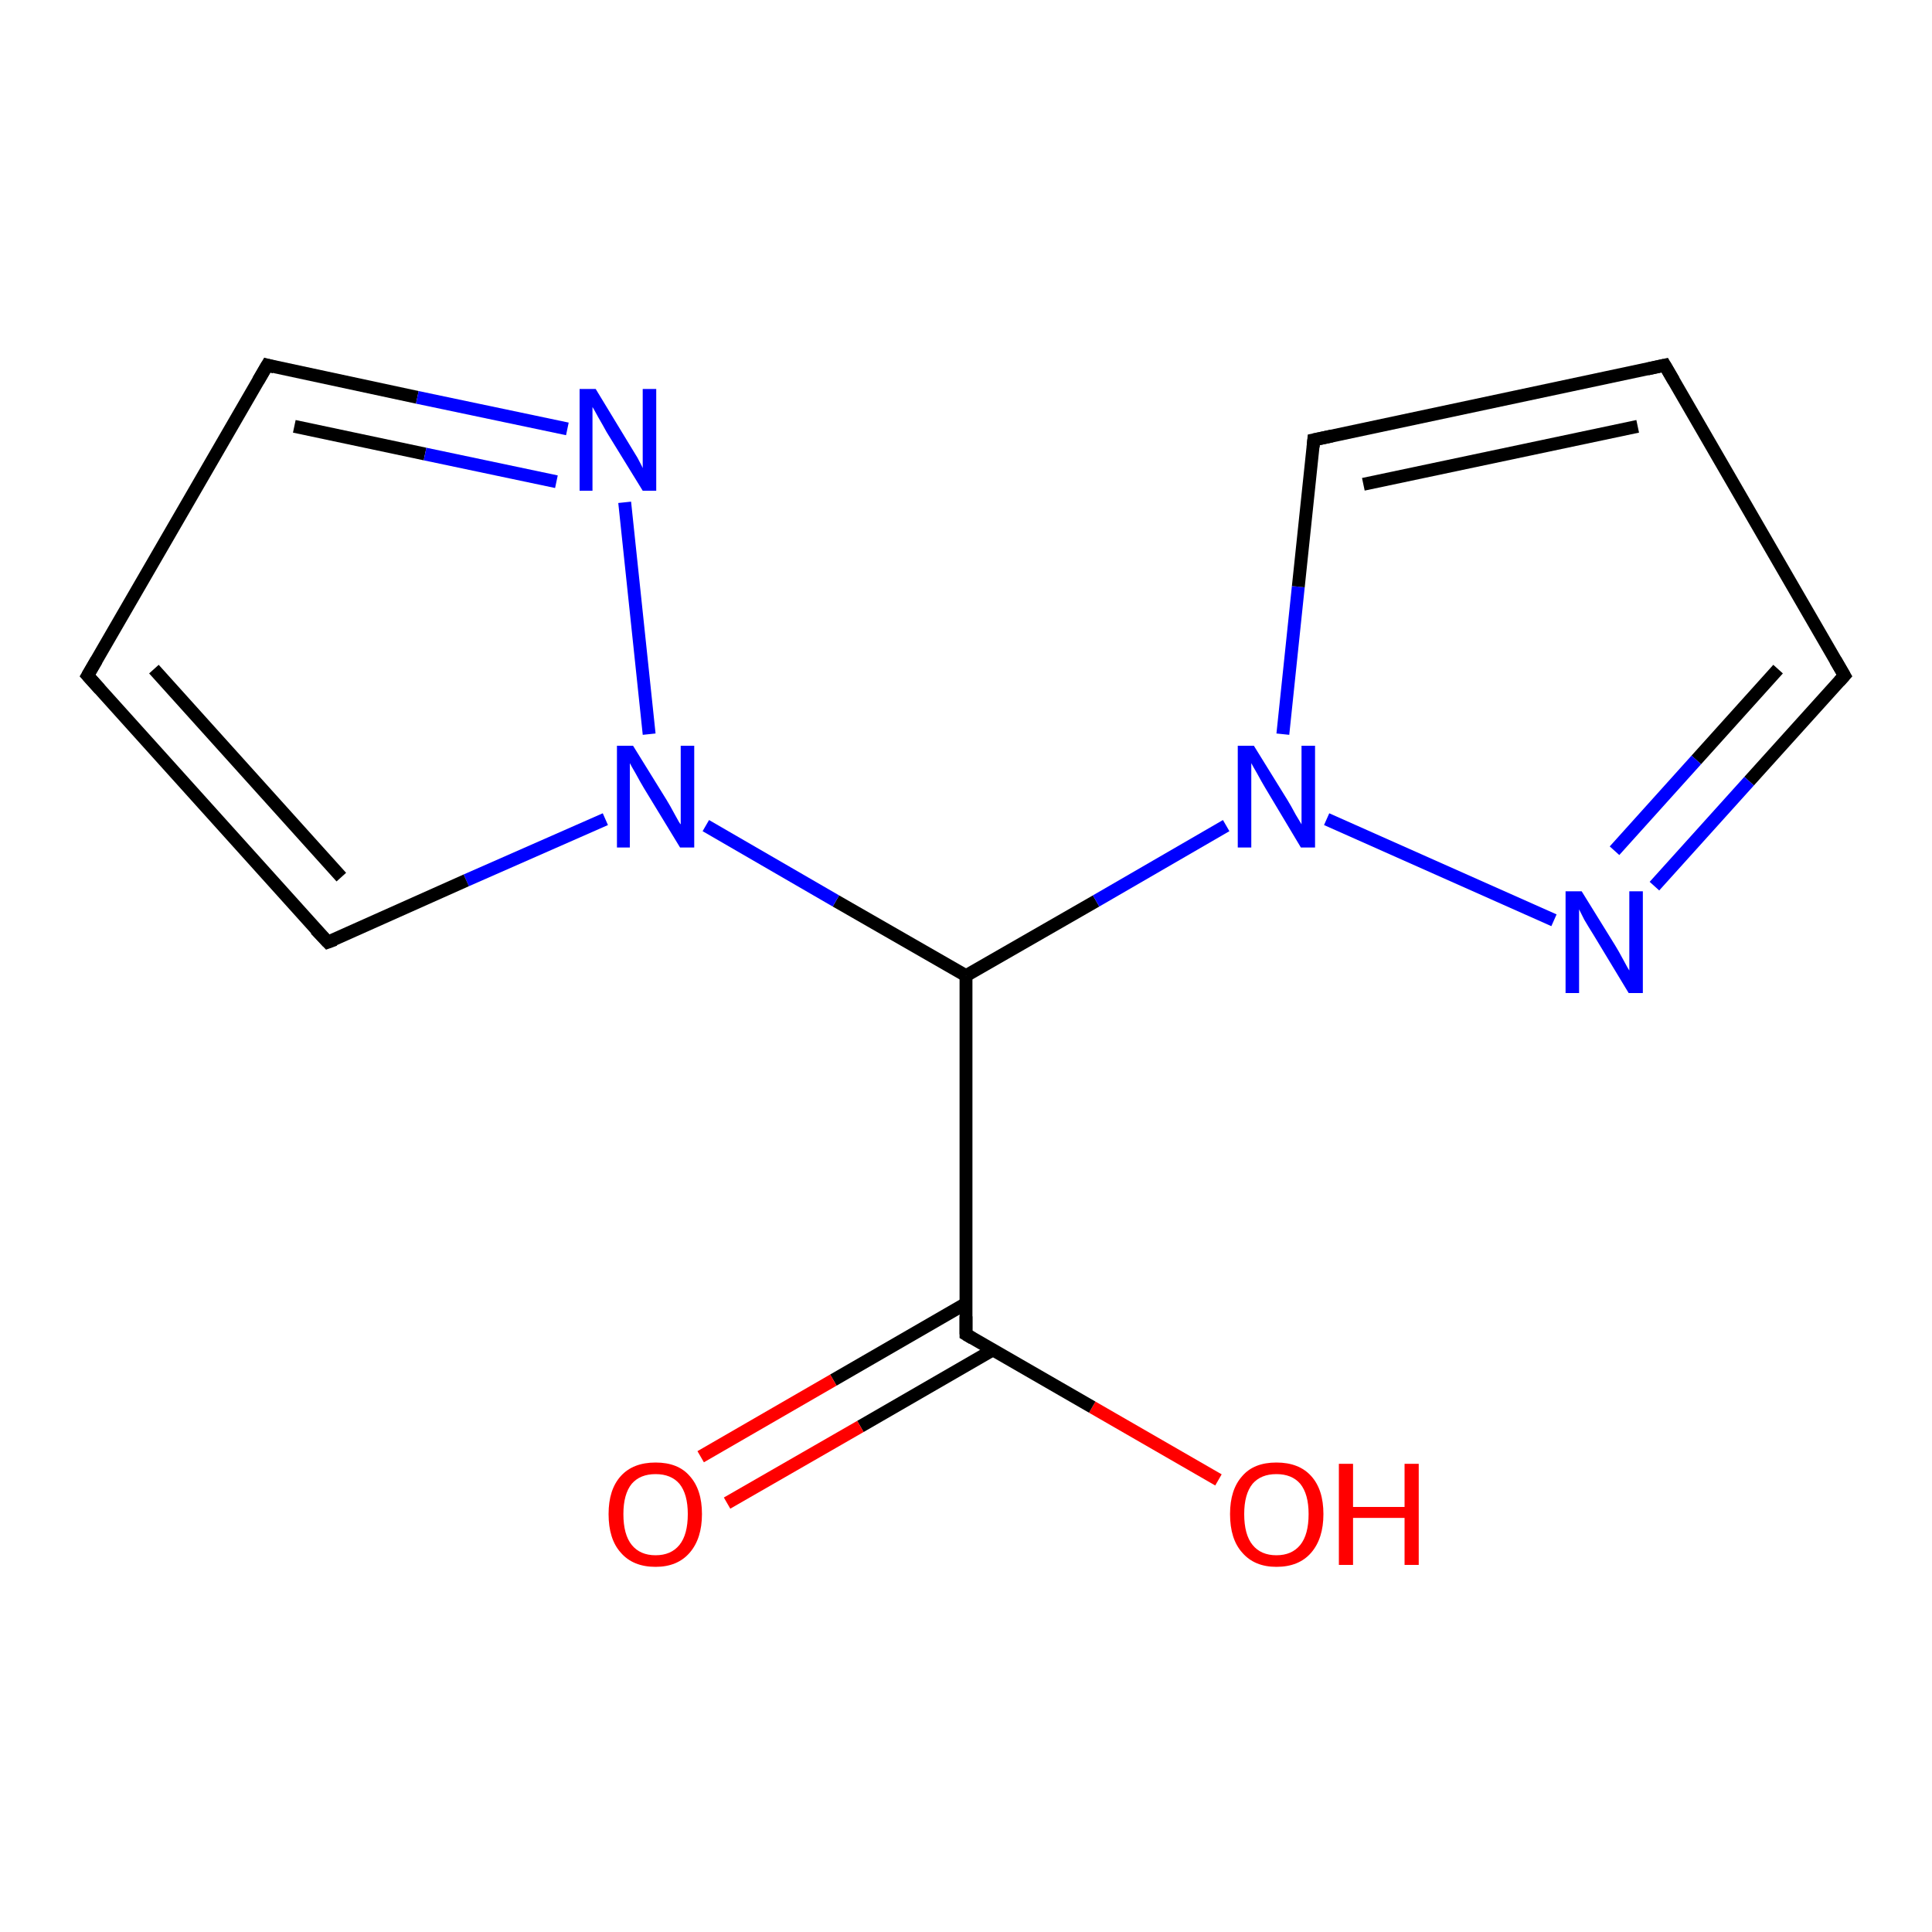 <?xml version='1.0' encoding='iso-8859-1'?>
<svg version='1.1' baseProfile='full'
              xmlns='http://www.w3.org/2000/svg'
                      xmlns:rdkit='http://www.rdkit.org/xml'
                      xmlns:xlink='http://www.w3.org/1999/xlink'
                  xml:space='preserve'
width='300px' height='300px' viewBox='0 0 300 300'>
<!-- END OF HEADER -->
<rect style='opacity:1.0;fill:#FFFFFF;stroke:none' width='300.0' height='300.0' x='0.0' y='0.0'> </rect>
<path class='bond-0 atom-0 atom-1' d='M 189.2,229.8 L 169.6,218.5' style='fill:none;fill-rule:evenodd;stroke:#FF0000;stroke-width:2.0px;stroke-linecap:butt;stroke-linejoin:miter;stroke-opacity:1' />
<path class='bond-0 atom-0 atom-1' d='M 169.6,218.5 L 150.0,207.2' style='fill:none;fill-rule:evenodd;stroke:#000000;stroke-width:2.0px;stroke-linecap:butt;stroke-linejoin:miter;stroke-opacity:1' />
<path class='bond-1 atom-1 atom-2' d='M 150.0,202.4 L 129.4,214.3' style='fill:none;fill-rule:evenodd;stroke:#000000;stroke-width:2.0px;stroke-linecap:butt;stroke-linejoin:miter;stroke-opacity:1' />
<path class='bond-1 atom-1 atom-2' d='M 129.4,214.3 L 108.8,226.2' style='fill:none;fill-rule:evenodd;stroke:#FF0000;stroke-width:2.0px;stroke-linecap:butt;stroke-linejoin:miter;stroke-opacity:1' />
<path class='bond-1 atom-1 atom-2' d='M 154.2,209.6 L 133.6,221.5' style='fill:none;fill-rule:evenodd;stroke:#000000;stroke-width:2.0px;stroke-linecap:butt;stroke-linejoin:miter;stroke-opacity:1' />
<path class='bond-1 atom-1 atom-2' d='M 133.6,221.5 L 112.9,233.4' style='fill:none;fill-rule:evenodd;stroke:#FF0000;stroke-width:2.0px;stroke-linecap:butt;stroke-linejoin:miter;stroke-opacity:1' />
<path class='bond-2 atom-1 atom-3' d='M 150.0,207.2 L 150.0,151.5' style='fill:none;fill-rule:evenodd;stroke:#000000;stroke-width:2.0px;stroke-linecap:butt;stroke-linejoin:miter;stroke-opacity:1' />
<path class='bond-3 atom-3 atom-4' d='M 150.0,151.5 L 129.8,139.9' style='fill:none;fill-rule:evenodd;stroke:#000000;stroke-width:2.0px;stroke-linecap:butt;stroke-linejoin:miter;stroke-opacity:1' />
<path class='bond-3 atom-3 atom-4' d='M 129.8,139.9 L 109.6,128.2' style='fill:none;fill-rule:evenodd;stroke:#0000FF;stroke-width:2.0px;stroke-linecap:butt;stroke-linejoin:miter;stroke-opacity:1' />
<path class='bond-4 atom-4 atom-5' d='M 94.0,127.2 L 72.4,136.7' style='fill:none;fill-rule:evenodd;stroke:#0000FF;stroke-width:2.0px;stroke-linecap:butt;stroke-linejoin:miter;stroke-opacity:1' />
<path class='bond-4 atom-4 atom-5' d='M 72.4,136.7 L 50.9,146.3' style='fill:none;fill-rule:evenodd;stroke:#000000;stroke-width:2.0px;stroke-linecap:butt;stroke-linejoin:miter;stroke-opacity:1' />
<path class='bond-5 atom-5 atom-6' d='M 50.9,146.3 L 13.6,104.9' style='fill:none;fill-rule:evenodd;stroke:#000000;stroke-width:2.0px;stroke-linecap:butt;stroke-linejoin:miter;stroke-opacity:1' />
<path class='bond-5 atom-5 atom-6' d='M 53.0,136.2 L 23.9,103.9' style='fill:none;fill-rule:evenodd;stroke:#000000;stroke-width:2.0px;stroke-linecap:butt;stroke-linejoin:miter;stroke-opacity:1' />
<path class='bond-6 atom-6 atom-7' d='M 13.6,104.9 L 41.5,56.7' style='fill:none;fill-rule:evenodd;stroke:#000000;stroke-width:2.0px;stroke-linecap:butt;stroke-linejoin:miter;stroke-opacity:1' />
<path class='bond-7 atom-7 atom-8' d='M 41.5,56.7 L 64.8,61.7' style='fill:none;fill-rule:evenodd;stroke:#000000;stroke-width:2.0px;stroke-linecap:butt;stroke-linejoin:miter;stroke-opacity:1' />
<path class='bond-7 atom-7 atom-8' d='M 64.8,61.7 L 88.1,66.6' style='fill:none;fill-rule:evenodd;stroke:#0000FF;stroke-width:2.0px;stroke-linecap:butt;stroke-linejoin:miter;stroke-opacity:1' />
<path class='bond-7 atom-7 atom-8' d='M 45.7,66.2 L 66.0,70.5' style='fill:none;fill-rule:evenodd;stroke:#000000;stroke-width:2.0px;stroke-linecap:butt;stroke-linejoin:miter;stroke-opacity:1' />
<path class='bond-7 atom-7 atom-8' d='M 66.0,70.5 L 86.4,74.8' style='fill:none;fill-rule:evenodd;stroke:#0000FF;stroke-width:2.0px;stroke-linecap:butt;stroke-linejoin:miter;stroke-opacity:1' />
<path class='bond-8 atom-3 atom-9' d='M 150.0,151.5 L 170.2,139.9' style='fill:none;fill-rule:evenodd;stroke:#000000;stroke-width:2.0px;stroke-linecap:butt;stroke-linejoin:miter;stroke-opacity:1' />
<path class='bond-8 atom-3 atom-9' d='M 170.2,139.9 L 190.4,128.2' style='fill:none;fill-rule:evenodd;stroke:#0000FF;stroke-width:2.0px;stroke-linecap:butt;stroke-linejoin:miter;stroke-opacity:1' />
<path class='bond-9 atom-9 atom-10' d='M 199.2,114.0 L 201.6,91.1' style='fill:none;fill-rule:evenodd;stroke:#0000FF;stroke-width:2.0px;stroke-linecap:butt;stroke-linejoin:miter;stroke-opacity:1' />
<path class='bond-9 atom-9 atom-10' d='M 201.6,91.1 L 204.0,68.3' style='fill:none;fill-rule:evenodd;stroke:#000000;stroke-width:2.0px;stroke-linecap:butt;stroke-linejoin:miter;stroke-opacity:1' />
<path class='bond-10 atom-10 atom-11' d='M 204.0,68.3 L 258.5,56.7' style='fill:none;fill-rule:evenodd;stroke:#000000;stroke-width:2.0px;stroke-linecap:butt;stroke-linejoin:miter;stroke-opacity:1' />
<path class='bond-10 atom-10 atom-11' d='M 211.7,75.2 L 254.3,66.2' style='fill:none;fill-rule:evenodd;stroke:#000000;stroke-width:2.0px;stroke-linecap:butt;stroke-linejoin:miter;stroke-opacity:1' />
<path class='bond-11 atom-11 atom-12' d='M 258.5,56.7 L 286.4,104.9' style='fill:none;fill-rule:evenodd;stroke:#000000;stroke-width:2.0px;stroke-linecap:butt;stroke-linejoin:miter;stroke-opacity:1' />
<path class='bond-12 atom-12 atom-13' d='M 286.4,104.9 L 271.6,121.3' style='fill:none;fill-rule:evenodd;stroke:#000000;stroke-width:2.0px;stroke-linecap:butt;stroke-linejoin:miter;stroke-opacity:1' />
<path class='bond-12 atom-12 atom-13' d='M 271.6,121.3 L 256.9,137.6' style='fill:none;fill-rule:evenodd;stroke:#0000FF;stroke-width:2.0px;stroke-linecap:butt;stroke-linejoin:miter;stroke-opacity:1' />
<path class='bond-12 atom-12 atom-13' d='M 276.1,103.9 L 263.4,118.0' style='fill:none;fill-rule:evenodd;stroke:#000000;stroke-width:2.0px;stroke-linecap:butt;stroke-linejoin:miter;stroke-opacity:1' />
<path class='bond-12 atom-12 atom-13' d='M 263.4,118.0 L 250.7,132.1' style='fill:none;fill-rule:evenodd;stroke:#0000FF;stroke-width:2.0px;stroke-linecap:butt;stroke-linejoin:miter;stroke-opacity:1' />
<path class='bond-13 atom-8 atom-4' d='M 97.0,78.0 L 100.8,114.0' style='fill:none;fill-rule:evenodd;stroke:#0000FF;stroke-width:2.0px;stroke-linecap:butt;stroke-linejoin:miter;stroke-opacity:1' />
<path class='bond-14 atom-13 atom-9' d='M 241.3,142.9 L 206.0,127.2' style='fill:none;fill-rule:evenodd;stroke:#0000FF;stroke-width:2.0px;stroke-linecap:butt;stroke-linejoin:miter;stroke-opacity:1' />
<path d='M 151.0,207.8 L 150.0,207.2 L 150.0,204.4' style='fill:none;stroke:#000000;stroke-width:2.0px;stroke-linecap:butt;stroke-linejoin:miter;stroke-opacity:1;' />
<path d='M 52.0,145.9 L 50.9,146.3 L 49.0,144.3' style='fill:none;stroke:#000000;stroke-width:2.0px;stroke-linecap:butt;stroke-linejoin:miter;stroke-opacity:1;' />
<path d='M 15.5,107.0 L 13.6,104.9 L 15.0,102.5' style='fill:none;stroke:#000000;stroke-width:2.0px;stroke-linecap:butt;stroke-linejoin:miter;stroke-opacity:1;' />
<path d='M 40.1,59.1 L 41.5,56.7 L 42.6,57.0' style='fill:none;stroke:#000000;stroke-width:2.0px;stroke-linecap:butt;stroke-linejoin:miter;stroke-opacity:1;' />
<path d='M 203.9,69.4 L 204.0,68.3 L 206.8,67.7' style='fill:none;stroke:#000000;stroke-width:2.0px;stroke-linecap:butt;stroke-linejoin:miter;stroke-opacity:1;' />
<path d='M 255.8,57.3 L 258.5,56.7 L 259.9,59.1' style='fill:none;stroke:#000000;stroke-width:2.0px;stroke-linecap:butt;stroke-linejoin:miter;stroke-opacity:1;' />
<path d='M 285.0,102.5 L 286.4,104.9 L 285.6,105.8' style='fill:none;stroke:#000000;stroke-width:2.0px;stroke-linecap:butt;stroke-linejoin:miter;stroke-opacity:1;' />
<path class='atom-0' d='M 191.0 235.1
Q 191.0 231.3, 192.9 229.2
Q 194.7 227.1, 198.2 227.1
Q 201.7 227.1, 203.6 229.2
Q 205.5 231.3, 205.5 235.1
Q 205.5 238.9, 203.6 241.1
Q 201.7 243.3, 198.2 243.3
Q 194.8 243.3, 192.9 241.1
Q 191.0 239.0, 191.0 235.1
M 198.2 241.5
Q 200.6 241.5, 201.9 239.9
Q 203.2 238.3, 203.2 235.1
Q 203.2 232.0, 201.9 230.4
Q 200.6 228.9, 198.2 228.9
Q 195.8 228.9, 194.5 230.4
Q 193.2 232.0, 193.2 235.1
Q 193.2 238.3, 194.5 239.9
Q 195.8 241.5, 198.2 241.5
' fill='#FF0000'/>
<path class='atom-0' d='M 207.9 227.3
L 210.1 227.3
L 210.1 234.0
L 218.1 234.0
L 218.1 227.3
L 220.3 227.3
L 220.3 243.0
L 218.1 243.0
L 218.1 235.7
L 210.1 235.7
L 210.1 243.0
L 207.9 243.0
L 207.9 227.3
' fill='#FF0000'/>
<path class='atom-2' d='M 94.5 235.1
Q 94.5 231.3, 96.4 229.2
Q 98.3 227.1, 101.8 227.1
Q 105.3 227.1, 107.1 229.2
Q 109.0 231.3, 109.0 235.1
Q 109.0 238.9, 107.1 241.1
Q 105.2 243.3, 101.8 243.3
Q 98.3 243.3, 96.4 241.1
Q 94.5 239.0, 94.5 235.1
M 101.8 241.5
Q 104.2 241.5, 105.5 239.9
Q 106.8 238.3, 106.8 235.1
Q 106.8 232.0, 105.5 230.4
Q 104.2 228.9, 101.8 228.9
Q 99.4 228.9, 98.1 230.4
Q 96.8 232.0, 96.8 235.1
Q 96.8 238.3, 98.1 239.9
Q 99.4 241.5, 101.8 241.5
' fill='#FF0000'/>
<path class='atom-4' d='M 98.3 115.8
L 103.5 124.2
Q 104.0 125.0, 104.8 126.5
Q 105.6 128.0, 105.7 128.0
L 105.7 115.8
L 107.8 115.8
L 107.8 131.6
L 105.6 131.6
L 100.0 122.4
Q 99.4 121.4, 98.7 120.1
Q 98.0 118.9, 97.8 118.5
L 97.8 131.6
L 95.8 131.6
L 95.8 115.8
L 98.3 115.8
' fill='#0000FF'/>
<path class='atom-8' d='M 92.5 60.4
L 97.6 68.8
Q 98.1 69.6, 99.0 71.1
Q 99.8 72.6, 99.8 72.7
L 99.8 60.4
L 101.9 60.4
L 101.9 76.2
L 99.8 76.2
L 94.2 67.1
Q 93.6 66.0, 92.9 64.8
Q 92.2 63.5, 92.0 63.2
L 92.0 76.2
L 90.0 76.2
L 90.0 60.4
L 92.5 60.4
' fill='#0000FF'/>
<path class='atom-9' d='M 194.7 115.8
L 199.9 124.2
Q 200.4 125.0, 201.2 126.5
Q 202.1 128.0, 202.1 128.0
L 202.1 115.8
L 204.2 115.8
L 204.2 131.6
L 202.0 131.6
L 196.5 122.4
Q 195.9 121.4, 195.2 120.1
Q 194.5 118.9, 194.3 118.5
L 194.3 131.6
L 192.2 131.6
L 192.2 115.8
L 194.7 115.8
' fill='#0000FF'/>
<path class='atom-13' d='M 245.6 138.4
L 250.8 146.8
Q 251.3 147.6, 252.1 149.1
Q 252.9 150.6, 253.0 150.7
L 253.0 138.4
L 255.1 138.4
L 255.1 154.2
L 252.9 154.2
L 247.4 145.1
Q 246.7 144.0, 246.0 142.8
Q 245.4 141.6, 245.2 141.2
L 245.2 154.2
L 243.1 154.2
L 243.1 138.4
L 245.6 138.4
' fill='#0000FF'/>
</svg>
